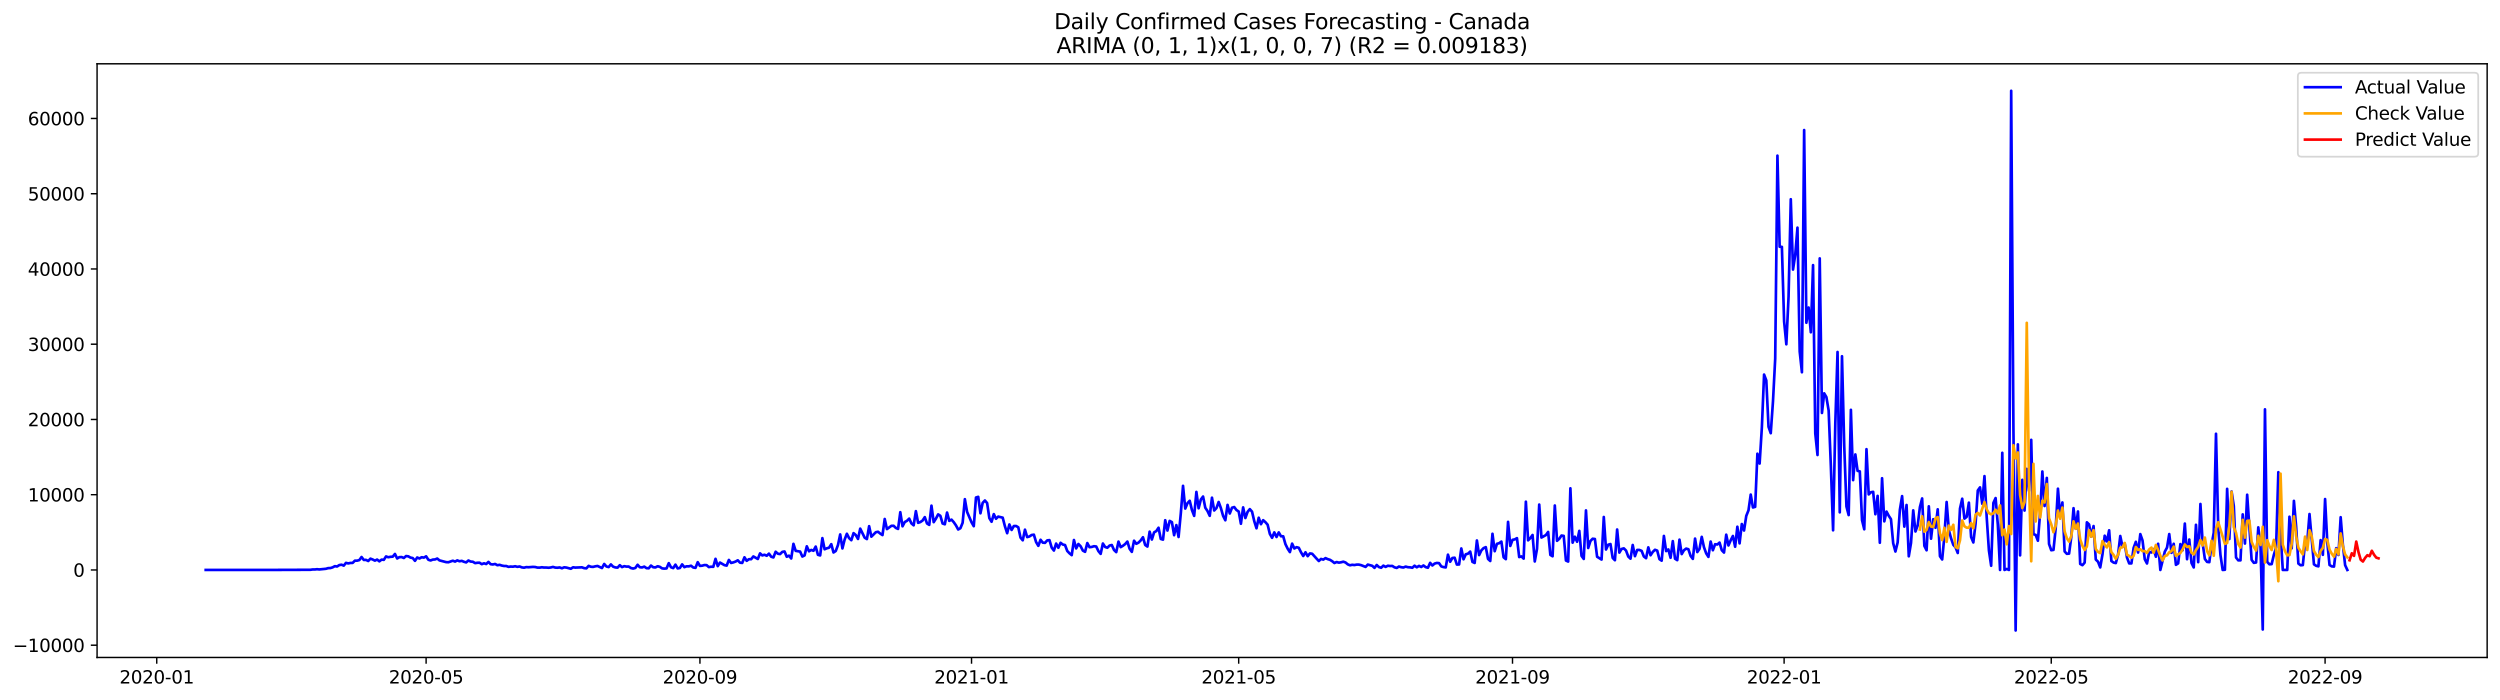 <?xml version="1.0" encoding="utf-8" standalone="no"?>
<!DOCTYPE svg PUBLIC "-//W3C//DTD SVG 1.1//EN"
  "http://www.w3.org/Graphics/SVG/1.1/DTD/svg11.dtd">
<svg xmlns:xlink="http://www.w3.org/1999/xlink" width="1400.792pt" height="392.274pt" viewBox="0 0 1400.792 392.274" xmlns="http://www.w3.org/2000/svg" version="1.1">
 <defs>
  <style type="text/css">*{stroke-linejoin: round; stroke-linecap: butt}</style>
 </defs>
 <g id="figure_1">
  <g id="patch_1">
   <path d="M 0 392.274 
L 1400.792 392.274 
L 1400.792 0 
L 0 0 
z
" style="fill: #ffffff"/>
  </g>
  <g id="axes_1">
   <g id="patch_2">
    <path d="M 54.392 368.396 
L 1393.592 368.396 
L 1393.592 35.755 
L 54.392 35.755 
z
" style="fill: #ffffff"/>
   </g>
   <g id="matplotlib.axis_1">
    <g id="xtick_1">
     <g id="line2d_1">
      <defs>
       <path id="md778109f7c" d="M 0 0 
L 0 3.5 
" style="stroke: #000000; stroke-width: 0.8"/>
      </defs>
      <g>
       <use xlink:href="#md778109f7c" x="87.822" y="368.396" style="stroke: #000000; stroke-width: 0.8"/>
      </g>
     </g>
     <g id="text_1">
      <!-- 2020-01 -->
      <g transform="translate(66.931 382.994)scale(0.1 -0.1)">
       <defs>
        <path id="DejaVuSans-32" d="M 1228 531 
L 3431 531 
L 3431 0 
L 469 0 
L 469 531 
Q 828 903 1448 1529 
Q 2069 2156 2228 2338 
Q 2531 2678 2651 2914 
Q 2772 3150 2772 3378 
Q 2772 3750 2511 3984 
Q 2250 4219 1831 4219 
Q 1534 4219 1204 4116 
Q 875 4013 500 3803 
L 500 4441 
Q 881 4594 1212 4672 
Q 1544 4750 1819 4750 
Q 2544 4750 2975 4387 
Q 3406 4025 3406 3419 
Q 3406 3131 3298 2873 
Q 3191 2616 2906 2266 
Q 2828 2175 2409 1742 
Q 1991 1309 1228 531 
z
" transform="scale(0.016)"/>
        <path id="DejaVuSans-30" d="M 2034 4250 
Q 1547 4250 1301 3770 
Q 1056 3291 1056 2328 
Q 1056 1369 1301 889 
Q 1547 409 2034 409 
Q 2525 409 2770 889 
Q 3016 1369 3016 2328 
Q 3016 3291 2770 3770 
Q 2525 4250 2034 4250 
z
M 2034 4750 
Q 2819 4750 3233 4129 
Q 3647 3509 3647 2328 
Q 3647 1150 3233 529 
Q 2819 -91 2034 -91 
Q 1250 -91 836 529 
Q 422 1150 422 2328 
Q 422 3509 836 4129 
Q 1250 4750 2034 4750 
z
" transform="scale(0.016)"/>
        <path id="DejaVuSans-2d" d="M 313 2009 
L 1997 2009 
L 1997 1497 
L 313 1497 
L 313 2009 
z
" transform="scale(0.016)"/>
        <path id="DejaVuSans-31" d="M 794 531 
L 1825 531 
L 1825 4091 
L 703 3866 
L 703 4441 
L 1819 4666 
L 2450 4666 
L 2450 531 
L 3481 531 
L 3481 0 
L 794 0 
L 794 531 
z
" transform="scale(0.016)"/>
       </defs>
       <use xlink:href="#DejaVuSans-32"/>
       <use xlink:href="#DejaVuSans-30" x="63.623"/>
       <use xlink:href="#DejaVuSans-32" x="127.246"/>
       <use xlink:href="#DejaVuSans-30" x="190.869"/>
       <use xlink:href="#DejaVuSans-2d" x="254.492"/>
       <use xlink:href="#DejaVuSans-30" x="290.576"/>
       <use xlink:href="#DejaVuSans-31" x="354.199"/>
      </g>
     </g>
    </g>
    <g id="xtick_2">
     <g id="line2d_2">
      <g>
       <use xlink:href="#md778109f7c" x="238.757" y="368.396" style="stroke: #000000; stroke-width: 0.8"/>
      </g>
     </g>
     <g id="text_2">
      <!-- 2020-05 -->
      <g transform="translate(217.865 382.994)scale(0.1 -0.1)">
       <defs>
        <path id="DejaVuSans-35" d="M 691 4666 
L 3169 4666 
L 3169 4134 
L 1269 4134 
L 1269 2991 
Q 1406 3038 1543 3061 
Q 1681 3084 1819 3084 
Q 2600 3084 3056 2656 
Q 3513 2228 3513 1497 
Q 3513 744 3044 326 
Q 2575 -91 1722 -91 
Q 1428 -91 1123 -41 
Q 819 9 494 109 
L 494 744 
Q 775 591 1075 516 
Q 1375 441 1709 441 
Q 2250 441 2565 725 
Q 2881 1009 2881 1497 
Q 2881 1984 2565 2268 
Q 2250 2553 1709 2553 
Q 1456 2553 1204 2497 
Q 953 2441 691 2322 
L 691 4666 
z
" transform="scale(0.016)"/>
       </defs>
       <use xlink:href="#DejaVuSans-32"/>
       <use xlink:href="#DejaVuSans-30" x="63.623"/>
       <use xlink:href="#DejaVuSans-32" x="127.246"/>
       <use xlink:href="#DejaVuSans-30" x="190.869"/>
       <use xlink:href="#DejaVuSans-2d" x="254.492"/>
       <use xlink:href="#DejaVuSans-30" x="290.576"/>
       <use xlink:href="#DejaVuSans-35" x="354.199"/>
      </g>
     </g>
    </g>
    <g id="xtick_3">
     <g id="line2d_3">
      <g>
       <use xlink:href="#md778109f7c" x="392.186" y="368.396" style="stroke: #000000; stroke-width: 0.8"/>
      </g>
     </g>
     <g id="text_3">
      <!-- 2020-09 -->
      <g transform="translate(371.295 382.994)scale(0.1 -0.1)">
       <defs>
        <path id="DejaVuSans-39" d="M 703 97 
L 703 672 
Q 941 559 1184 500 
Q 1428 441 1663 441 
Q 2288 441 2617 861 
Q 2947 1281 2994 2138 
Q 2813 1869 2534 1725 
Q 2256 1581 1919 1581 
Q 1219 1581 811 2004 
Q 403 2428 403 3163 
Q 403 3881 828 4315 
Q 1253 4750 1959 4750 
Q 2769 4750 3195 4129 
Q 3622 3509 3622 2328 
Q 3622 1225 3098 567 
Q 2575 -91 1691 -91 
Q 1453 -91 1209 -44 
Q 966 3 703 97 
z
M 1959 2075 
Q 2384 2075 2632 2365 
Q 2881 2656 2881 3163 
Q 2881 3666 2632 3958 
Q 2384 4250 1959 4250 
Q 1534 4250 1286 3958 
Q 1038 3666 1038 3163 
Q 1038 2656 1286 2365 
Q 1534 2075 1959 2075 
z
" transform="scale(0.016)"/>
       </defs>
       <use xlink:href="#DejaVuSans-32"/>
       <use xlink:href="#DejaVuSans-30" x="63.623"/>
       <use xlink:href="#DejaVuSans-32" x="127.246"/>
       <use xlink:href="#DejaVuSans-30" x="190.869"/>
       <use xlink:href="#DejaVuSans-2d" x="254.492"/>
       <use xlink:href="#DejaVuSans-30" x="290.576"/>
       <use xlink:href="#DejaVuSans-39" x="354.199"/>
      </g>
     </g>
    </g>
    <g id="xtick_4">
     <g id="line2d_4">
      <g>
       <use xlink:href="#md778109f7c" x="544.368" y="368.396" style="stroke: #000000; stroke-width: 0.8"/>
      </g>
     </g>
     <g id="text_4">
      <!-- 2021-01 -->
      <g transform="translate(523.476 382.994)scale(0.1 -0.1)">
       <use xlink:href="#DejaVuSans-32"/>
       <use xlink:href="#DejaVuSans-30" x="63.623"/>
       <use xlink:href="#DejaVuSans-32" x="127.246"/>
       <use xlink:href="#DejaVuSans-31" x="190.869"/>
       <use xlink:href="#DejaVuSans-2d" x="254.492"/>
       <use xlink:href="#DejaVuSans-30" x="290.576"/>
       <use xlink:href="#DejaVuSans-31" x="354.199"/>
      </g>
     </g>
    </g>
    <g id="xtick_5">
     <g id="line2d_5">
      <g>
       <use xlink:href="#md778109f7c" x="694.055" y="368.396" style="stroke: #000000; stroke-width: 0.8"/>
      </g>
     </g>
     <g id="text_5">
      <!-- 2021-05 -->
      <g transform="translate(673.163 382.994)scale(0.1 -0.1)">
       <use xlink:href="#DejaVuSans-32"/>
       <use xlink:href="#DejaVuSans-30" x="63.623"/>
       <use xlink:href="#DejaVuSans-32" x="127.246"/>
       <use xlink:href="#DejaVuSans-31" x="190.869"/>
       <use xlink:href="#DejaVuSans-2d" x="254.492"/>
       <use xlink:href="#DejaVuSans-30" x="290.576"/>
       <use xlink:href="#DejaVuSans-35" x="354.199"/>
      </g>
     </g>
    </g>
    <g id="xtick_6">
     <g id="line2d_6">
      <g>
       <use xlink:href="#md778109f7c" x="847.484" y="368.396" style="stroke: #000000; stroke-width: 0.8"/>
      </g>
     </g>
     <g id="text_6">
      <!-- 2021-09 -->
      <g transform="translate(826.593 382.994)scale(0.1 -0.1)">
       <use xlink:href="#DejaVuSans-32"/>
       <use xlink:href="#DejaVuSans-30" x="63.623"/>
       <use xlink:href="#DejaVuSans-32" x="127.246"/>
       <use xlink:href="#DejaVuSans-31" x="190.869"/>
       <use xlink:href="#DejaVuSans-2d" x="254.492"/>
       <use xlink:href="#DejaVuSans-30" x="290.576"/>
       <use xlink:href="#DejaVuSans-39" x="354.199"/>
      </g>
     </g>
    </g>
    <g id="xtick_7">
     <g id="line2d_7">
      <g>
       <use xlink:href="#md778109f7c" x="999.666" y="368.396" style="stroke: #000000; stroke-width: 0.8"/>
      </g>
     </g>
     <g id="text_7">
      <!-- 2022-01 -->
      <g transform="translate(978.774 382.994)scale(0.1 -0.1)">
       <use xlink:href="#DejaVuSans-32"/>
       <use xlink:href="#DejaVuSans-30" x="63.623"/>
       <use xlink:href="#DejaVuSans-32" x="127.246"/>
       <use xlink:href="#DejaVuSans-32" x="190.869"/>
       <use xlink:href="#DejaVuSans-2d" x="254.492"/>
       <use xlink:href="#DejaVuSans-30" x="290.576"/>
       <use xlink:href="#DejaVuSans-31" x="354.199"/>
      </g>
     </g>
    </g>
    <g id="xtick_8">
     <g id="line2d_8">
      <g>
       <use xlink:href="#md778109f7c" x="1149.353" y="368.396" style="stroke: #000000; stroke-width: 0.8"/>
      </g>
     </g>
     <g id="text_8">
      <!-- 2022-05 -->
      <g transform="translate(1128.461 382.994)scale(0.1 -0.1)">
       <use xlink:href="#DejaVuSans-32"/>
       <use xlink:href="#DejaVuSans-30" x="63.623"/>
       <use xlink:href="#DejaVuSans-32" x="127.246"/>
       <use xlink:href="#DejaVuSans-32" x="190.869"/>
       <use xlink:href="#DejaVuSans-2d" x="254.492"/>
       <use xlink:href="#DejaVuSans-30" x="290.576"/>
       <use xlink:href="#DejaVuSans-35" x="354.199"/>
      </g>
     </g>
    </g>
    <g id="xtick_9">
     <g id="line2d_9">
      <g>
       <use xlink:href="#md778109f7c" x="1302.782" y="368.396" style="stroke: #000000; stroke-width: 0.8"/>
      </g>
     </g>
     <g id="text_9">
      <!-- 2022-09 -->
      <g transform="translate(1281.891 382.994)scale(0.1 -0.1)">
       <use xlink:href="#DejaVuSans-32"/>
       <use xlink:href="#DejaVuSans-30" x="63.623"/>
       <use xlink:href="#DejaVuSans-32" x="127.246"/>
       <use xlink:href="#DejaVuSans-32" x="190.869"/>
       <use xlink:href="#DejaVuSans-2d" x="254.492"/>
       <use xlink:href="#DejaVuSans-30" x="290.576"/>
       <use xlink:href="#DejaVuSans-39" x="354.199"/>
      </g>
     </g>
    </g>
   </g>
   <g id="matplotlib.axis_2">
    <g id="ytick_1">
     <g id="line2d_10">
      <defs>
       <path id="m0fa1e99678" d="M 0 0 
L -3.5 0 
" style="stroke: #000000; stroke-width: 0.8"/>
      </defs>
      <g>
       <use xlink:href="#m0fa1e99678" x="54.392" y="361.514" style="stroke: #000000; stroke-width: 0.8"/>
      </g>
     </g>
     <g id="text_10">
      <!-- −10000 -->
      <g transform="translate(7.2 365.313)scale(0.1 -0.1)">
       <defs>
        <path id="DejaVuSans-2212" d="M 678 2272 
L 4684 2272 
L 4684 1741 
L 678 1741 
L 678 2272 
z
" transform="scale(0.016)"/>
       </defs>
       <use xlink:href="#DejaVuSans-2212"/>
       <use xlink:href="#DejaVuSans-31" x="83.789"/>
       <use xlink:href="#DejaVuSans-30" x="147.412"/>
       <use xlink:href="#DejaVuSans-30" x="211.035"/>
       <use xlink:href="#DejaVuSans-30" x="274.658"/>
       <use xlink:href="#DejaVuSans-30" x="338.281"/>
      </g>
     </g>
    </g>
    <g id="ytick_2">
     <g id="line2d_11">
      <g>
       <use xlink:href="#m0fa1e99678" x="54.392" y="319.352" style="stroke: #000000; stroke-width: 0.8"/>
      </g>
     </g>
     <g id="text_11">
      <!-- 0 -->
      <g transform="translate(41.03 323.151)scale(0.1 -0.1)">
       <use xlink:href="#DejaVuSans-30"/>
      </g>
     </g>
    </g>
    <g id="ytick_3">
     <g id="line2d_12">
      <g>
       <use xlink:href="#m0fa1e99678" x="54.392" y="277.191" style="stroke: #000000; stroke-width: 0.8"/>
      </g>
     </g>
     <g id="text_12">
      <!-- 10000 -->
      <g transform="translate(15.58 280.99)scale(0.1 -0.1)">
       <use xlink:href="#DejaVuSans-31"/>
       <use xlink:href="#DejaVuSans-30" x="63.623"/>
       <use xlink:href="#DejaVuSans-30" x="127.246"/>
       <use xlink:href="#DejaVuSans-30" x="190.869"/>
       <use xlink:href="#DejaVuSans-30" x="254.492"/>
      </g>
     </g>
    </g>
    <g id="ytick_4">
     <g id="line2d_13">
      <g>
       <use xlink:href="#m0fa1e99678" x="54.392" y="235.029" style="stroke: #000000; stroke-width: 0.8"/>
      </g>
     </g>
     <g id="text_13">
      <!-- 20000 -->
      <g transform="translate(15.58 238.828)scale(0.1 -0.1)">
       <use xlink:href="#DejaVuSans-32"/>
       <use xlink:href="#DejaVuSans-30" x="63.623"/>
       <use xlink:href="#DejaVuSans-30" x="127.246"/>
       <use xlink:href="#DejaVuSans-30" x="190.869"/>
       <use xlink:href="#DejaVuSans-30" x="254.492"/>
      </g>
     </g>
    </g>
    <g id="ytick_5">
     <g id="line2d_14">
      <g>
       <use xlink:href="#m0fa1e99678" x="54.392" y="192.867" style="stroke: #000000; stroke-width: 0.8"/>
      </g>
     </g>
     <g id="text_14">
      <!-- 30000 -->
      <g transform="translate(15.58 196.667)scale(0.1 -0.1)">
       <defs>
        <path id="DejaVuSans-33" d="M 2597 2516 
Q 3050 2419 3304 2112 
Q 3559 1806 3559 1356 
Q 3559 666 3084 287 
Q 2609 -91 1734 -91 
Q 1441 -91 1130 -33 
Q 819 25 488 141 
L 488 750 
Q 750 597 1062 519 
Q 1375 441 1716 441 
Q 2309 441 2620 675 
Q 2931 909 2931 1356 
Q 2931 1769 2642 2001 
Q 2353 2234 1838 2234 
L 1294 2234 
L 1294 2753 
L 1863 2753 
Q 2328 2753 2575 2939 
Q 2822 3125 2822 3475 
Q 2822 3834 2567 4026 
Q 2313 4219 1838 4219 
Q 1578 4219 1281 4162 
Q 984 4106 628 3988 
L 628 4550 
Q 988 4650 1302 4700 
Q 1616 4750 1894 4750 
Q 2613 4750 3031 4423 
Q 3450 4097 3450 3541 
Q 3450 3153 3228 2886 
Q 3006 2619 2597 2516 
z
" transform="scale(0.016)"/>
       </defs>
       <use xlink:href="#DejaVuSans-33"/>
       <use xlink:href="#DejaVuSans-30" x="63.623"/>
       <use xlink:href="#DejaVuSans-30" x="127.246"/>
       <use xlink:href="#DejaVuSans-30" x="190.869"/>
       <use xlink:href="#DejaVuSans-30" x="254.492"/>
      </g>
     </g>
    </g>
    <g id="ytick_6">
     <g id="line2d_15">
      <g>
       <use xlink:href="#m0fa1e99678" x="54.392" y="150.706" style="stroke: #000000; stroke-width: 0.8"/>
      </g>
     </g>
     <g id="text_15">
      <!-- 40000 -->
      <g transform="translate(15.58 154.505)scale(0.1 -0.1)">
       <defs>
        <path id="DejaVuSans-34" d="M 2419 4116 
L 825 1625 
L 2419 1625 
L 2419 4116 
z
M 2253 4666 
L 3047 4666 
L 3047 1625 
L 3713 1625 
L 3713 1100 
L 3047 1100 
L 3047 0 
L 2419 0 
L 2419 1100 
L 313 1100 
L 313 1709 
L 2253 4666 
z
" transform="scale(0.016)"/>
       </defs>
       <use xlink:href="#DejaVuSans-34"/>
       <use xlink:href="#DejaVuSans-30" x="63.623"/>
       <use xlink:href="#DejaVuSans-30" x="127.246"/>
       <use xlink:href="#DejaVuSans-30" x="190.869"/>
       <use xlink:href="#DejaVuSans-30" x="254.492"/>
      </g>
     </g>
    </g>
    <g id="ytick_7">
     <g id="line2d_16">
      <g>
       <use xlink:href="#m0fa1e99678" x="54.392" y="108.544" style="stroke: #000000; stroke-width: 0.8"/>
      </g>
     </g>
     <g id="text_16">
      <!-- 50000 -->
      <g transform="translate(15.58 112.343)scale(0.1 -0.1)">
       <use xlink:href="#DejaVuSans-35"/>
       <use xlink:href="#DejaVuSans-30" x="63.623"/>
       <use xlink:href="#DejaVuSans-30" x="127.246"/>
       <use xlink:href="#DejaVuSans-30" x="190.869"/>
       <use xlink:href="#DejaVuSans-30" x="254.492"/>
      </g>
     </g>
    </g>
    <g id="ytick_8">
     <g id="line2d_17">
      <g>
       <use xlink:href="#m0fa1e99678" x="54.392" y="66.383" style="stroke: #000000; stroke-width: 0.8"/>
      </g>
     </g>
     <g id="text_17">
      <!-- 60000 -->
      <g transform="translate(15.58 70.182)scale(0.1 -0.1)">
       <defs>
        <path id="DejaVuSans-36" d="M 2113 2584 
Q 1688 2584 1439 2293 
Q 1191 2003 1191 1497 
Q 1191 994 1439 701 
Q 1688 409 2113 409 
Q 2538 409 2786 701 
Q 3034 994 3034 1497 
Q 3034 2003 2786 2293 
Q 2538 2584 2113 2584 
z
M 3366 4563 
L 3366 3988 
Q 3128 4100 2886 4159 
Q 2644 4219 2406 4219 
Q 1781 4219 1451 3797 
Q 1122 3375 1075 2522 
Q 1259 2794 1537 2939 
Q 1816 3084 2150 3084 
Q 2853 3084 3261 2657 
Q 3669 2231 3669 1497 
Q 3669 778 3244 343 
Q 2819 -91 2113 -91 
Q 1303 -91 875 529 
Q 447 1150 447 2328 
Q 447 3434 972 4092 
Q 1497 4750 2381 4750 
Q 2619 4750 2861 4703 
Q 3103 4656 3366 4563 
z
" transform="scale(0.016)"/>
       </defs>
       <use xlink:href="#DejaVuSans-36"/>
       <use xlink:href="#DejaVuSans-30" x="63.623"/>
       <use xlink:href="#DejaVuSans-30" x="127.246"/>
       <use xlink:href="#DejaVuSans-30" x="190.869"/>
       <use xlink:href="#DejaVuSans-30" x="254.492"/>
      </g>
     </g>
    </g>
   </g>
   <g id="line2d_18">
    <path d="M 115.265 319.344 
L 148.944 319.352 
L 173.892 319.264 
L 175.14 319.087 
L 176.387 319.095 
L 177.635 318.943 
L 178.882 319.07 
L 182.624 318.703 
L 183.871 318.328 
L 185.119 318.29 
L 186.366 317.906 
L 187.614 317.232 
L 188.861 317.425 
L 190.108 316.629 
L 191.356 316.405 
L 192.603 316.936 
L 193.851 315.385 
L 195.098 315.688 
L 196.345 315.431 
L 197.593 315.406 
L 198.84 314.158 
L 200.088 314.154 
L 201.335 313.821 
L 202.582 312.105 
L 203.83 313.736 
L 205.077 313.719 
L 206.325 314.339 
L 207.572 313.024 
L 208.819 313.5 
L 210.067 314.141 
L 211.314 313.534 
L 212.561 314.529 
L 213.809 313.551 
L 215.056 313.694 
L 216.304 311.776 
L 217.551 312.231 
L 218.798 311.987 
L 220.046 311.907 
L 221.293 310.389 
L 222.541 312.918 
L 223.788 312.185 
L 225.035 312.134 
L 226.283 312.649 
L 227.53 311.569 
L 228.778 311.725 
L 230.025 312.438 
L 231.272 312.682 
L 232.52 314.246 
L 233.767 312.37 
L 235.015 312.931 
L 236.262 312.231 
L 237.509 312.442 
L 238.757 311.717 
L 240.004 313.635 
L 241.252 314.044 
L 242.499 313.551 
L 243.746 313.471 
L 244.994 312.961 
L 246.241 313.994 
L 249.983 314.976 
L 251.231 315.035 
L 253.725 314.179 
L 254.973 314.672 
L 256.22 313.994 
L 257.468 314.483 
L 258.715 314.259 
L 259.962 314.774 
L 261.21 315.128 
L 262.457 314.057 
L 263.705 314.651 
L 264.952 314.757 
L 266.199 315.528 
L 267.447 315.334 
L 268.694 315.288 
L 269.942 316.118 
L 271.189 315.621 
L 272.436 316.034 
L 273.684 314.845 
L 274.931 316.14 
L 276.178 316.274 
L 277.426 315.996 
L 278.673 316.709 
L 279.921 316.477 
L 281.168 316.898 
L 282.415 317.13 
L 283.663 317.143 
L 284.91 317.615 
L 286.158 317.451 
L 287.405 317.522 
L 288.652 317.286 
L 289.9 317.615 
L 291.147 317.409 
L 292.395 317.915 
L 293.642 318.079 
L 294.889 317.763 
L 296.137 317.839 
L 298.632 317.64 
L 299.879 317.716 
L 301.126 318.024 
L 302.374 318.054 
L 303.621 317.856 
L 304.868 318.012 
L 306.116 318.003 
L 307.363 318.113 
L 308.611 317.974 
L 309.858 317.657 
L 311.105 318.033 
L 312.353 318.104 
L 313.6 317.944 
L 314.848 318.416 
L 316.095 317.881 
L 317.342 318.012 
L 319.837 318.69 
L 321.085 317.868 
L 322.332 318.033 
L 326.074 317.885 
L 327.322 318.34 
L 328.569 318.45 
L 329.816 317.067 
L 331.064 317.556 
L 332.311 317.64 
L 333.559 317.32 
L 334.806 317.122 
L 337.301 318.286 
L 338.548 316 
L 339.795 317.413 
L 341.043 317.742 
L 342.29 316.249 
L 343.538 317.51 
L 344.785 317.936 
L 346.032 318.058 
L 347.28 316.692 
L 348.527 317.763 
L 349.775 317.24 
L 351.022 317.472 
L 352.269 317.447 
L 353.517 318.281 
L 354.764 318.576 
L 356.012 318.227 
L 357.259 316.447 
L 358.506 317.843 
L 359.754 317.948 
L 361.001 317.489 
L 362.249 318.345 
L 363.496 318.412 
L 364.743 316.894 
L 365.991 317.826 
L 367.238 317.948 
L 368.485 317.269 
L 369.733 317.615 
L 370.98 318.467 
L 372.228 318.614 
L 373.475 318.492 
L 374.722 315.545 
L 375.97 317.856 
L 377.217 318.315 
L 378.465 316.38 
L 379.712 318.496 
L 380.959 318.243 
L 382.207 316.228 
L 383.454 317.788 
L 384.702 317.312 
L 385.949 317.35 
L 387.196 316.983 
L 388.444 317.974 
L 389.691 318.18 
L 390.939 314.997 
L 392.186 317.088 
L 393.433 316.962 
L 394.681 316.603 
L 395.928 316.662 
L 397.175 317.75 
L 398.423 317.535 
L 399.67 317.594 
L 400.918 313.121 
L 402.165 317.219 
L 403.412 315.212 
L 405.907 316.658 
L 407.155 316.924 
L 408.402 313.749 
L 409.649 315.431 
L 410.897 315.119 
L 412.144 314.651 
L 413.392 313.951 
L 414.639 315.279 
L 415.886 315.414 
L 417.134 312.269 
L 418.381 314.238 
L 419.629 313.344 
L 420.876 313.323 
L 422.123 311.788 
L 424.618 313.205 
L 425.866 310.064 
L 427.113 311.207 
L 428.36 310.831 
L 429.608 311.409 
L 430.855 310.216 
L 432.102 311.928 
L 433.35 312.349 
L 434.597 309.153 
L 435.845 310.25 
L 437.092 310.465 
L 438.339 309.225 
L 439.587 309.002 
L 440.834 311.957 
L 442.082 311.354 
L 443.329 312.923 
L 444.576 304.722 
L 445.824 308.647 
L 448.319 309.065 
L 449.566 311.835 
L 450.813 311.202 
L 452.061 306.109 
L 453.308 308.909 
L 454.556 308.141 
L 455.803 308.609 
L 457.05 306.261 
L 458.298 310.861 
L 459.545 311.215 
L 460.792 301.518 
L 462.04 307.762 
L 463.287 307.227 
L 464.535 306.889 
L 465.782 304.903 
L 467.029 309.562 
L 468.277 308.74 
L 469.524 305.422 
L 470.772 299.448 
L 472.019 307.298 
L 473.266 302.319 
L 474.514 299.077 
L 475.761 301.518 
L 477.009 302.69 
L 478.256 298.731 
L 479.503 299.785 
L 480.751 301.982 
L 481.998 296.201 
L 484.493 301.286 
L 485.74 302.045 
L 486.988 294.823 
L 488.235 300.704 
L 490.73 298.208 
L 491.977 297.964 
L 493.225 298.992 
L 494.472 299.815 
L 495.719 290.8 
L 496.967 296.459 
L 499.462 294.637 
L 500.709 294.608 
L 501.956 295.809 
L 503.204 296.362 
L 504.451 286.997 
L 505.699 294.899 
L 506.946 292.504 
L 508.193 291.825 
L 509.441 290.585 
L 510.688 293.284 
L 511.936 294.346 
L 513.183 286.403 
L 514.43 292.955 
L 515.678 292.521 
L 516.925 291.677 
L 518.173 289.763 
L 519.42 293.317 
L 520.667 294.089 
L 521.915 283.325 
L 523.162 292.575 
L 524.409 290.606 
L 525.657 288.216 
L 526.904 289.021 
L 528.152 293.326 
L 529.399 293.764 
L 530.646 287.191 
L 531.894 291.846 
L 533.141 291.15 
L 534.389 292.567 
L 535.636 294.376 
L 536.883 296.682 
L 538.131 295.978 
L 539.378 292.917 
L 540.626 279.699 
L 541.873 286.829 
L 544.368 292.651 
L 545.615 294.839 
L 546.863 278.772 
L 548.11 278.384 
L 549.357 287.613 
L 550.605 281.782 
L 551.852 280.433 
L 553.099 281.871 
L 554.347 290.303 
L 555.594 292.352 
L 556.842 288.068 
L 558.089 290.67 
L 559.336 289.455 
L 561.831 290.054 
L 563.079 294.894 
L 564.326 298.761 
L 565.573 293.866 
L 566.821 296.939 
L 568.068 294.755 
L 569.316 294.717 
L 570.563 295.455 
L 571.81 301.214 
L 573.058 302.741 
L 574.305 296.787 
L 575.553 300.953 
L 576.8 300.586 
L 578.047 299.772 
L 579.295 299.587 
L 580.542 303.74 
L 581.79 305.848 
L 583.037 302.441 
L 584.284 304.048 
L 585.532 304.17 
L 586.779 302.787 
L 588.026 302.639 
L 589.274 306.826 
L 590.521 308.483 
L 591.769 304.57 
L 593.016 306.923 
L 594.263 304.136 
L 595.511 305.118 
L 596.758 305.397 
L 598.006 308.723 
L 599.253 310.035 
L 600.5 311.055 
L 601.748 302.58 
L 602.995 307.29 
L 604.243 304.807 
L 605.49 306.092 
L 606.737 308.504 
L 607.985 309.2 
L 609.232 304.284 
L 610.48 306.607 
L 611.727 306.455 
L 612.974 306.059 
L 614.222 306.219 
L 615.469 308.803 
L 616.716 310.342 
L 617.964 304.545 
L 619.211 306.476 
L 620.459 306.906 
L 621.706 305.696 
L 622.953 305.376 
L 624.201 308.163 
L 625.448 309.364 
L 626.696 303.474 
L 627.943 306.573 
L 629.19 305.818 
L 630.438 304.857 
L 631.685 303.453 
L 632.933 307.48 
L 634.18 309.221 
L 635.427 302.972 
L 636.675 304.688 
L 637.922 304.048 
L 639.17 302.795 
L 640.417 301.025 
L 641.664 305.359 
L 642.912 306.253 
L 644.159 297.905 
L 645.406 302.302 
L 646.654 298.284 
L 647.901 297.567 
L 649.149 295.695 
L 650.396 301.973 
L 651.643 302.37 
L 652.891 291.488 
L 654.138 297.285 
L 655.386 291.871 
L 656.633 292.563 
L 657.88 299.878 
L 659.128 294.216 
L 660.375 300.881 
L 661.623 287.664 
L 662.87 272.22 
L 664.117 284.965 
L 665.365 281.934 
L 666.612 280.593 
L 667.86 285.771 
L 669.107 289.059 
L 670.354 275.626 
L 671.602 284.797 
L 672.849 279.872 
L 674.097 278.219 
L 675.344 284.493 
L 676.591 286.348 
L 677.839 289.034 
L 679.086 278.86 
L 680.333 286.032 
L 681.581 284.712 
L 682.828 281.268 
L 684.076 284.67 
L 685.323 289.063 
L 686.57 291.521 
L 687.818 282.899 
L 689.065 287.718 
L 690.313 284.489 
L 691.56 284.114 
L 692.807 285.766 
L 694.055 286.61 
L 695.302 293.469 
L 696.55 284.295 
L 697.797 290.257 
L 699.044 286.808 
L 700.292 285.273 
L 701.539 286.694 
L 702.787 292.036 
L 704.034 296.016 
L 705.281 290.088 
L 706.529 293.71 
L 707.776 291.467 
L 709.023 292.571 
L 710.271 294.005 
L 711.518 299.144 
L 712.766 301.353 
L 714.013 298.305 
L 715.26 300.881 
L 716.508 298.314 
L 717.755 300.472 
L 719.003 300.502 
L 720.25 304.882 
L 721.497 307.416 
L 722.745 309.347 
L 723.992 304.608 
L 725.24 307.332 
L 726.487 306.594 
L 727.734 306.94 
L 728.982 309.453 
L 730.229 311.544 
L 731.477 309.448 
L 732.724 311.637 
L 733.971 310.094 
L 735.219 310.266 
L 737.713 313.024 
L 738.961 314.343 
L 740.208 313.184 
L 741.456 313.559 
L 742.703 312.72 
L 743.95 313.289 
L 745.198 313.665 
L 746.445 314.453 
L 747.693 315.465 
L 748.94 314.917 
L 750.187 315.263 
L 751.435 315.06 
L 752.682 314.723 
L 753.93 315.182 
L 755.177 316.22 
L 756.424 316.742 
L 757.672 316.468 
L 758.919 316.603 
L 760.167 316.363 
L 761.414 316.367 
L 762.661 316.662 
L 765.156 317.653 
L 766.404 316.35 
L 768.898 317.033 
L 770.146 318.189 
L 771.393 316.586 
L 772.64 317.729 
L 773.888 318.117 
L 775.135 316.936 
L 776.383 317.645 
L 777.63 316.991 
L 778.877 317.147 
L 780.125 317.101 
L 781.372 317.889 
L 782.62 318.218 
L 783.867 317.438 
L 785.114 317.813 
L 786.362 317.986 
L 787.609 317.468 
L 788.857 317.809 
L 790.104 317.889 
L 791.351 318.125 
L 792.599 316.97 
L 793.846 317.856 
L 795.094 317.084 
L 796.341 317.691 
L 797.588 316.844 
L 798.836 317.775 
L 800.083 318.113 
L 801.33 315.372 
L 802.578 316.848 
L 803.825 315.798 
L 805.073 315.427 
L 806.32 315.537 
L 807.567 317.362 
L 808.815 317.75 
L 810.062 317.936 
L 811.31 310.793 
L 812.557 314.744 
L 813.804 312.649 
L 815.052 312.501 
L 816.299 316.321 
L 817.547 316.279 
L 818.794 307.307 
L 820.041 313.378 
L 821.289 310.587 
L 822.536 310.237 
L 823.784 309.073 
L 825.031 314.833 
L 826.278 315.435 
L 827.526 302.838 
L 828.773 311.03 
L 830.021 308.407 
L 831.268 307.117 
L 832.515 306.577 
L 833.763 313.18 
L 835.01 314.331 
L 836.257 299.081 
L 837.505 308.85 
L 838.752 304.718 
L 840 304.368 
L 841.247 303.466 
L 842.494 312.286 
L 843.742 313.306 
L 844.989 292.411 
L 846.237 305.894 
L 847.484 302.488 
L 848.731 302.235 
L 849.979 301.535 
L 851.226 312.13 
L 852.474 311.759 
L 853.721 313.011 
L 854.968 281.103 
L 856.216 302.753 
L 857.463 301.518 
L 858.711 299.764 
L 859.958 314.596 
L 861.205 307.577 
L 862.453 282.714 
L 863.7 301.206 
L 866.195 299.802 
L 867.442 298.061 
L 868.69 310.928 
L 869.937 311.691 
L 871.184 283.237 
L 872.432 303.031 
L 873.679 301.91 
L 874.927 300.076 
L 876.174 300.266 
L 877.421 314.069 
L 878.669 314.664 
L 879.916 273.603 
L 881.164 304.06 
L 882.411 300.725 
L 883.658 303.55 
L 884.906 297.462 
L 886.153 311.46 
L 887.401 313.18 
L 888.648 285.99 
L 889.895 307.05 
L 891.143 303.141 
L 892.39 301.864 
L 893.637 302.007 
L 894.885 311.953 
L 897.38 313.542 
L 898.627 289.679 
L 899.874 307.905 
L 901.122 305.207 
L 902.369 304.84 
L 903.617 312.615 
L 904.864 313.905 
L 906.111 296.69 
L 907.359 309.642 
L 908.606 307.598 
L 909.854 307.252 
L 911.101 308.496 
L 912.348 311.856 
L 913.596 313.045 
L 914.843 305.367 
L 916.091 311.637 
L 917.338 308.15 
L 918.585 308.146 
L 919.833 308.669 
L 921.08 311.814 
L 922.328 312.762 
L 923.575 306.691 
L 924.822 311.118 
L 926.07 309.246 
L 927.317 308.053 
L 928.564 308.513 
L 929.812 313.315 
L 931.059 314.154 
L 932.307 300.295 
L 933.554 308.791 
L 934.801 307.851 
L 936.049 312.531 
L 937.296 303.213 
L 938.544 313.049 
L 939.791 313.867 
L 941.038 302.378 
L 942.286 310.469 
L 943.533 308.335 
L 944.781 307.387 
L 946.028 307.737 
L 947.275 311.485 
L 948.523 313.155 
L 949.77 301.792 
L 951.018 309.326 
L 952.265 307.56 
L 953.512 300.814 
L 954.76 306.598 
L 956.007 310.068 
L 957.254 312.041 
L 958.502 303.44 
L 959.749 308.314 
L 960.997 304.946 
L 962.244 305.093 
L 963.491 304.022 
L 964.739 308.293 
L 965.986 309.613 
L 967.234 299.591 
L 968.481 305.629 
L 969.728 302.753 
L 970.976 300.312 
L 972.223 306.345 
L 973.471 295.139 
L 974.718 304.465 
L 975.965 293.621 
L 977.213 297.26 
L 978.46 289.076 
L 979.708 285.948 
L 980.955 277.115 
L 982.202 284.341 
L 983.45 283.996 
L 984.697 254.213 
L 985.944 259.732 
L 987.192 239.667 
L 988.439 209.88 
L 989.687 213.172 
L 990.934 239.136 
L 992.181 242.728 
L 993.429 224.961 
L 994.676 200.941 
L 995.924 87.21 
L 997.171 138.251 
L 998.418 138.327 
L 999.666 180.168 
L 1000.913 192.918 
L 1002.161 166.217 
L 1003.408 111.635 
L 1004.655 151.047 
L 1005.903 142.784 
L 1007.15 127.555 
L 1008.398 196.949 
L 1009.645 208.585 
L 1010.892 72.871 
L 1012.14 180.847 
L 1013.387 172.322 
L 1014.635 186.176 
L 1015.882 148.556 
L 1017.129 242.842 
L 1018.377 254.942 
L 1019.624 144.774 
L 1020.871 231.386 
L 1022.119 220.391 
L 1023.366 222.524 
L 1024.614 229.999 
L 1025.861 261.241 
L 1027.108 297.142 
L 1028.356 237.087 
L 1029.603 197.223 
L 1030.851 287.082 
L 1032.098 199.613 
L 1033.345 249.621 
L 1034.593 283.785 
L 1035.84 288.616 
L 1037.088 229.628 
L 1038.335 269.024 
L 1039.582 254.626 
L 1040.83 263.817 
L 1042.077 264.129 
L 1043.325 291.429 
L 1044.572 296.572 
L 1045.819 251.683 
L 1047.067 277.022 
L 1048.314 275.82 
L 1049.561 275.584 
L 1050.809 288.14 
L 1052.056 277.848 
L 1053.304 304.111 
L 1054.551 267.961 
L 1055.798 292.133 
L 1057.046 286.652 
L 1058.293 289.017 
L 1059.541 290.906 
L 1060.788 304.41 
L 1062.035 309.031 
L 1063.283 303.934 
L 1064.53 285.661 
L 1065.778 277.983 
L 1067.025 295.063 
L 1068.272 282.958 
L 1069.52 311.713 
L 1070.767 304.242 
L 1072.015 285.964 
L 1073.262 297.808 
L 1074.509 294.422 
L 1075.757 284.126 
L 1077.004 279.286 
L 1078.252 305.873 
L 1079.499 308.335 
L 1080.746 283.705 
L 1081.994 301.843 
L 1083.241 290.931 
L 1084.488 295.712 
L 1085.736 285.378 
L 1086.983 311.662 
L 1088.231 313.479 
L 1089.478 300.287 
L 1090.725 281.276 
L 1091.973 297.049 
L 1093.22 301.649 
L 1094.468 305.27 
L 1095.715 306.674 
L 1096.962 309.853 
L 1098.21 284.978 
L 1099.457 279.442 
L 1100.705 290.581 
L 1101.952 289.616 
L 1103.199 281.643 
L 1104.447 300.911 
L 1105.694 303.946 
L 1106.942 293.423 
L 1108.189 274.825 
L 1109.436 273.076 
L 1110.684 282.288 
L 1111.931 266.777 
L 1113.178 289.78 
L 1114.426 308.47 
L 1115.673 316.991 
L 1116.921 281.812 
L 1118.168 279.079 
L 1119.415 293.975 
L 1120.663 319.352 
L 1121.91 253.719 
L 1123.158 319.352 
L 1124.405 318.796 
L 1125.652 319.352 
L 1126.9 50.876 
L 1128.147 239.477 
L 1129.395 353.276 
L 1130.642 248.997 
L 1131.889 311.181 
L 1133.137 268.868 
L 1134.384 286.074 
L 1135.632 262.717 
L 1136.879 275.019 
L 1138.126 246.455 
L 1139.374 299.321 
L 1140.621 299.718 
L 1141.868 302.981 
L 1143.116 287.352 
L 1144.363 264.184 
L 1145.611 283.528 
L 1146.858 267.793 
L 1148.105 304.781 
L 1149.353 308.31 
L 1150.6 308.112 
L 1151.848 295.927 
L 1153.095 273.826 
L 1154.342 289.253 
L 1155.59 281.533 
L 1156.837 308.989 
L 1158.085 310.313 
L 1159.332 310.199 
L 1160.579 300.852 
L 1161.827 284.746 
L 1163.074 296.227 
L 1164.322 286.588 
L 1165.569 315.988 
L 1166.816 316.679 
L 1168.064 315.246 
L 1169.311 292.672 
L 1170.559 293.882 
L 1171.806 300.675 
L 1173.053 294.759 
L 1174.301 313.521 
L 1175.548 314.736 
L 1176.795 317.936 
L 1178.043 310.688 
L 1179.29 300.173 
L 1180.538 303.386 
L 1181.785 297.133 
L 1183.032 314.335 
L 1184.28 315.22 
L 1185.527 315.499 
L 1186.775 310.81 
L 1188.022 300.329 
L 1189.269 306.337 
L 1190.517 304.596 
L 1191.764 312.353 
L 1193.012 315.676 
L 1194.259 315.684 
L 1195.506 306.974 
L 1196.754 303.575 
L 1198.001 309.596 
L 1199.249 299.266 
L 1200.496 302.833 
L 1201.743 313.361 
L 1202.991 315.726 
L 1204.238 309.162 
L 1205.485 309.571 
L 1206.733 307.657 
L 1207.98 311.944 
L 1209.228 304.68 
L 1210.475 319.352 
L 1212.97 309.107 
L 1214.217 306.818 
L 1215.465 299.25 
L 1216.712 309.76 
L 1217.959 304.684 
L 1219.207 316.477 
L 1220.454 315.672 
L 1221.702 304.87 
L 1222.949 308.31 
L 1224.196 293.368 
L 1225.444 313.327 
L 1226.691 302.311 
L 1227.939 315.448 
L 1229.186 317.952 
L 1230.433 294.06 
L 1231.681 314.989 
L 1232.928 282.389 
L 1234.175 304.317 
L 1235.423 313.197 
L 1236.67 314.837 
L 1237.918 314.997 
L 1239.165 305.283 
L 1240.412 298.385 
L 1241.66 243.044 
L 1242.907 295.501 
L 1244.155 310.987 
L 1245.402 319.352 
L 1246.649 319.247 
L 1247.897 273.906 
L 1249.144 302.024 
L 1250.392 275.403 
L 1251.639 283.54 
L 1252.886 312.379 
L 1254.134 313.964 
L 1255.381 313.972 
L 1256.629 288.216 
L 1257.876 304.562 
L 1259.123 277.208 
L 1261.618 313.719 
L 1262.866 315.372 
L 1264.113 315.174 
L 1265.36 295.485 
L 1266.608 306.021 
L 1267.855 352.723 
L 1269.102 229.363 
L 1270.35 314.841 
L 1271.597 316.177 
L 1272.845 316.081 
L 1274.092 310.831 
L 1275.339 306.801 
L 1276.587 264.584 
L 1277.834 299.047 
L 1279.082 319.352 
L 1281.576 319.352 
L 1282.824 289.527 
L 1284.071 307.231 
L 1285.319 280.648 
L 1286.566 295.067 
L 1287.813 315.752 
L 1289.061 316.734 
L 1290.308 316.62 
L 1291.556 304.292 
L 1292.803 303.428 
L 1294.05 288.014 
L 1296.545 316.199 
L 1297.792 317.033 
L 1299.04 317.329 
L 1300.287 302.644 
L 1301.535 310.869 
L 1302.782 279.636 
L 1304.029 303.967 
L 1305.277 316.565 
L 1306.524 317.354 
L 1307.772 317.472 
L 1309.019 307.138 
L 1310.266 310.954 
L 1311.514 289.805 
L 1312.761 305.355 
L 1314.009 316.667 
L 1315.256 319.352 
L 1315.256 319.352 
" clip-path="url(#pfe6475e479)" style="fill: none; stroke: #0000ff; stroke-width: 1.5; stroke-linecap: square"/>
   </g>
   <g id="line2d_19">
    <path d="M 1075.757 296.677 
L 1077.004 289.303 
L 1078.252 297.943 
L 1079.499 296.885 
L 1080.746 292.526 
L 1081.994 295.038 
L 1083.241 295.275 
L 1084.488 290.414 
L 1085.736 289.764 
L 1086.983 298.84 
L 1088.231 302.629 
L 1089.478 295.734 
L 1090.725 303.607 
L 1091.973 294.504 
L 1093.22 296.879 
L 1094.468 294.035 
L 1095.715 306.477 
L 1096.962 307.208 
L 1098.21 302.809 
L 1099.457 291.647 
L 1100.705 294.891 
L 1101.952 295.669 
L 1103.199 295.69 
L 1104.447 293.09 
L 1105.694 296.035 
L 1106.942 288.392 
L 1108.189 287.42 
L 1109.436 288.825 
L 1111.931 281.342 
L 1113.178 285.381 
L 1114.426 287.509 
L 1115.673 288.202 
L 1116.921 287.587 
L 1118.168 285.638 
L 1119.415 287.659 
L 1120.663 283.202 
L 1121.91 299.957 
L 1123.158 296.719 
L 1124.405 304.985 
L 1125.652 294.761 
L 1126.9 299.209 
L 1128.147 249.493 
L 1129.395 256.856 
L 1130.642 253.529 
L 1131.889 277.336 
L 1133.137 284.669 
L 1134.384 281.358 
L 1135.632 180.894 
L 1136.879 270.443 
L 1138.126 314.492 
L 1139.374 259.899 
L 1140.621 292.198 
L 1141.868 277.875 
L 1143.116 289.976 
L 1144.363 280.559 
L 1145.611 281.561 
L 1146.858 271.199 
L 1148.105 290.429 
L 1149.353 293.778 
L 1150.6 298.251 
L 1151.848 294.539 
L 1153.095 286.088 
L 1154.342 290.669 
L 1155.59 284.404 
L 1156.837 297.75 
L 1158.085 301.589 
L 1159.332 303.459 
L 1160.579 300.354 
L 1161.827 292.108 
L 1163.074 296.3 
L 1164.322 293.365 
L 1165.569 302.236 
L 1166.816 305.802 
L 1168.064 308.183 
L 1169.311 306.223 
L 1170.559 297.113 
L 1171.806 300.734 
L 1173.053 297.076 
L 1174.301 307.676 
L 1175.548 309.24 
L 1176.795 309.923 
L 1178.043 303.174 
L 1179.29 305.306 
L 1180.538 306.73 
L 1181.785 303.748 
L 1183.032 309.368 
L 1184.28 310.934 
L 1185.527 313.099 
L 1186.775 310.894 
L 1188.022 306.899 
L 1189.269 306.65 
L 1190.517 304.216 
L 1191.764 310.805 
L 1193.012 311.485 
L 1194.259 312.524 
L 1195.506 311.456 
L 1196.754 306.494 
L 1198.001 308.115 
L 1199.249 307.787 
L 1200.496 308.821 
L 1201.743 308.743 
L 1202.991 309.775 
L 1204.238 307.808 
L 1205.485 306.825 
L 1206.733 309.713 
L 1207.98 305.349 
L 1209.228 308.168 
L 1210.475 311.371 
L 1211.722 314.044 
L 1212.97 311.549 
L 1214.217 311.159 
L 1215.465 309.468 
L 1216.712 308.812 
L 1217.959 306.276 
L 1219.207 311.469 
L 1220.454 310.556 
L 1221.702 309.852 
L 1222.949 307.876 
L 1224.196 305.111 
L 1225.444 306.468 
L 1226.691 306.077 
L 1227.939 309.697 
L 1229.186 310.674 
L 1230.433 308.212 
L 1231.681 306.359 
L 1232.928 302.632 
L 1234.175 305.667 
L 1235.423 301.201 
L 1236.67 308.842 
L 1237.918 311.125 
L 1239.165 302.954 
L 1240.412 311.386 
L 1241.66 296.162 
L 1242.907 292.615 
L 1246.649 304.715 
L 1247.897 304.281 
L 1249.144 294.903 
L 1250.392 275.565 
L 1251.639 295.363 
L 1252.886 298.584 
L 1254.134 304.821 
L 1255.381 306.819 
L 1256.629 291.27 
L 1257.876 301.221 
L 1259.123 291.9 
L 1260.371 291.702 
L 1261.618 303.63 
L 1262.866 306.478 
L 1264.113 308.463 
L 1265.36 300.22 
L 1266.608 305.345 
L 1267.855 295.153 
L 1269.102 315.201 
L 1270.35 302.658 
L 1271.597 305.998 
L 1272.845 308.192 
L 1274.092 302.505 
L 1275.339 308.345 
L 1276.587 325.66 
L 1277.834 265.403 
L 1279.082 305.222 
L 1280.329 308.877 
L 1281.576 311.175 
L 1282.824 311.013 
L 1284.071 304.7 
L 1285.319 289.301 
L 1286.566 300.404 
L 1287.813 306.892 
L 1289.061 308.867 
L 1290.308 310.62 
L 1291.556 300.68 
L 1292.803 308.179 
L 1294.05 297.069 
L 1295.298 300.503 
L 1296.545 308.788 
L 1297.792 310.811 
L 1299.04 312.155 
L 1300.287 308.646 
L 1301.535 306.982 
L 1302.782 302.02 
L 1304.029 302.54 
L 1305.277 308.006 
L 1306.524 310.229 
L 1307.772 311.929 
L 1309.019 307.612 
L 1310.266 310.616 
L 1311.514 298.882 
L 1312.761 306.059 
L 1314.009 310.665 
L 1315.256 312.301 
L 1315.256 312.301 
" clip-path="url(#pfe6475e479)" style="fill: none; stroke: #ffa500; stroke-width: 1.5; stroke-linecap: square"/>
   </g>
   <g id="line2d_20">
    <path d="M 1316.503 313.917 
L 1317.751 310.01 
L 1318.998 311.453 
L 1320.246 303.456 
L 1321.493 309.336 
L 1322.74 313.613 
L 1323.988 314.628 
L 1325.235 312.573 
L 1326.483 311.096 
L 1327.73 311.641 
L 1328.977 308.618 
L 1330.225 310.841 
L 1331.472 312.458 
L 1332.719 312.842 
" clip-path="url(#pfe6475e479)" style="fill: none; stroke: #ff0000; stroke-width: 1.5; stroke-linecap: square"/>
   </g>
   <g id="patch_3">
    <path d="M 54.392 368.396 
L 54.392 35.755 
" style="fill: none; stroke: #000000; stroke-width: 0.8; stroke-linejoin: miter; stroke-linecap: square"/>
   </g>
   <g id="patch_4">
    <path d="M 1393.592 368.396 
L 1393.592 35.755 
" style="fill: none; stroke: #000000; stroke-width: 0.8; stroke-linejoin: miter; stroke-linecap: square"/>
   </g>
   <g id="patch_5">
    <path d="M 54.392 368.396 
L 1393.592 368.396 
" style="fill: none; stroke: #000000; stroke-width: 0.8; stroke-linejoin: miter; stroke-linecap: square"/>
   </g>
   <g id="patch_6">
    <path d="M 54.392 35.755 
L 1393.592 35.755 
" style="fill: none; stroke: #000000; stroke-width: 0.8; stroke-linejoin: miter; stroke-linecap: square"/>
   </g>
   <g id="text_18">
    <!-- Daily Confirmed Cases Forecasting - Canada -->
    <g transform="translate(590.66 16.318)scale(0.12 -0.12)">
     <defs>
      <path id="DejaVuSans-44" d="M 1259 4147 
L 1259 519 
L 2022 519 
Q 2988 519 3436 956 
Q 3884 1394 3884 2338 
Q 3884 3275 3436 3711 
Q 2988 4147 2022 4147 
L 1259 4147 
z
M 628 4666 
L 1925 4666 
Q 3281 4666 3915 4102 
Q 4550 3538 4550 2338 
Q 4550 1131 3912 565 
Q 3275 0 1925 0 
L 628 0 
L 628 4666 
z
" transform="scale(0.016)"/>
      <path id="DejaVuSans-61" d="M 2194 1759 
Q 1497 1759 1228 1600 
Q 959 1441 959 1056 
Q 959 750 1161 570 
Q 1363 391 1709 391 
Q 2188 391 2477 730 
Q 2766 1069 2766 1631 
L 2766 1759 
L 2194 1759 
z
M 3341 1997 
L 3341 0 
L 2766 0 
L 2766 531 
Q 2569 213 2275 61 
Q 1981 -91 1556 -91 
Q 1019 -91 701 211 
Q 384 513 384 1019 
Q 384 1609 779 1909 
Q 1175 2209 1959 2209 
L 2766 2209 
L 2766 2266 
Q 2766 2663 2505 2880 
Q 2244 3097 1772 3097 
Q 1472 3097 1187 3025 
Q 903 2953 641 2809 
L 641 3341 
Q 956 3463 1253 3523 
Q 1550 3584 1831 3584 
Q 2591 3584 2966 3190 
Q 3341 2797 3341 1997 
z
" transform="scale(0.016)"/>
      <path id="DejaVuSans-69" d="M 603 3500 
L 1178 3500 
L 1178 0 
L 603 0 
L 603 3500 
z
M 603 4863 
L 1178 4863 
L 1178 4134 
L 603 4134 
L 603 4863 
z
" transform="scale(0.016)"/>
      <path id="DejaVuSans-6c" d="M 603 4863 
L 1178 4863 
L 1178 0 
L 603 0 
L 603 4863 
z
" transform="scale(0.016)"/>
      <path id="DejaVuSans-79" d="M 2059 -325 
Q 1816 -950 1584 -1140 
Q 1353 -1331 966 -1331 
L 506 -1331 
L 506 -850 
L 844 -850 
Q 1081 -850 1212 -737 
Q 1344 -625 1503 -206 
L 1606 56 
L 191 3500 
L 800 3500 
L 1894 763 
L 2988 3500 
L 3597 3500 
L 2059 -325 
z
" transform="scale(0.016)"/>
      <path id="DejaVuSans-20" transform="scale(0.016)"/>
      <path id="DejaVuSans-43" d="M 4122 4306 
L 4122 3641 
Q 3803 3938 3442 4084 
Q 3081 4231 2675 4231 
Q 1875 4231 1450 3742 
Q 1025 3253 1025 2328 
Q 1025 1406 1450 917 
Q 1875 428 2675 428 
Q 3081 428 3442 575 
Q 3803 722 4122 1019 
L 4122 359 
Q 3791 134 3420 21 
Q 3050 -91 2638 -91 
Q 1578 -91 968 557 
Q 359 1206 359 2328 
Q 359 3453 968 4101 
Q 1578 4750 2638 4750 
Q 3056 4750 3426 4639 
Q 3797 4528 4122 4306 
z
" transform="scale(0.016)"/>
      <path id="DejaVuSans-6f" d="M 1959 3097 
Q 1497 3097 1228 2736 
Q 959 2375 959 1747 
Q 959 1119 1226 758 
Q 1494 397 1959 397 
Q 2419 397 2687 759 
Q 2956 1122 2956 1747 
Q 2956 2369 2687 2733 
Q 2419 3097 1959 3097 
z
M 1959 3584 
Q 2709 3584 3137 3096 
Q 3566 2609 3566 1747 
Q 3566 888 3137 398 
Q 2709 -91 1959 -91 
Q 1206 -91 779 398 
Q 353 888 353 1747 
Q 353 2609 779 3096 
Q 1206 3584 1959 3584 
z
" transform="scale(0.016)"/>
      <path id="DejaVuSans-6e" d="M 3513 2113 
L 3513 0 
L 2938 0 
L 2938 2094 
Q 2938 2591 2744 2837 
Q 2550 3084 2163 3084 
Q 1697 3084 1428 2787 
Q 1159 2491 1159 1978 
L 1159 0 
L 581 0 
L 581 3500 
L 1159 3500 
L 1159 2956 
Q 1366 3272 1645 3428 
Q 1925 3584 2291 3584 
Q 2894 3584 3203 3211 
Q 3513 2838 3513 2113 
z
" transform="scale(0.016)"/>
      <path id="DejaVuSans-66" d="M 2375 4863 
L 2375 4384 
L 1825 4384 
Q 1516 4384 1395 4259 
Q 1275 4134 1275 3809 
L 1275 3500 
L 2222 3500 
L 2222 3053 
L 1275 3053 
L 1275 0 
L 697 0 
L 697 3053 
L 147 3053 
L 147 3500 
L 697 3500 
L 697 3744 
Q 697 4328 969 4595 
Q 1241 4863 1831 4863 
L 2375 4863 
z
" transform="scale(0.016)"/>
      <path id="DejaVuSans-72" d="M 2631 2963 
Q 2534 3019 2420 3045 
Q 2306 3072 2169 3072 
Q 1681 3072 1420 2755 
Q 1159 2438 1159 1844 
L 1159 0 
L 581 0 
L 581 3500 
L 1159 3500 
L 1159 2956 
Q 1341 3275 1631 3429 
Q 1922 3584 2338 3584 
Q 2397 3584 2469 3576 
Q 2541 3569 2628 3553 
L 2631 2963 
z
" transform="scale(0.016)"/>
      <path id="DejaVuSans-6d" d="M 3328 2828 
Q 3544 3216 3844 3400 
Q 4144 3584 4550 3584 
Q 5097 3584 5394 3201 
Q 5691 2819 5691 2113 
L 5691 0 
L 5113 0 
L 5113 2094 
Q 5113 2597 4934 2840 
Q 4756 3084 4391 3084 
Q 3944 3084 3684 2787 
Q 3425 2491 3425 1978 
L 3425 0 
L 2847 0 
L 2847 2094 
Q 2847 2600 2669 2842 
Q 2491 3084 2119 3084 
Q 1678 3084 1418 2786 
Q 1159 2488 1159 1978 
L 1159 0 
L 581 0 
L 581 3500 
L 1159 3500 
L 1159 2956 
Q 1356 3278 1631 3431 
Q 1906 3584 2284 3584 
Q 2666 3584 2933 3390 
Q 3200 3197 3328 2828 
z
" transform="scale(0.016)"/>
      <path id="DejaVuSans-65" d="M 3597 1894 
L 3597 1613 
L 953 1613 
Q 991 1019 1311 708 
Q 1631 397 2203 397 
Q 2534 397 2845 478 
Q 3156 559 3463 722 
L 3463 178 
Q 3153 47 2828 -22 
Q 2503 -91 2169 -91 
Q 1331 -91 842 396 
Q 353 884 353 1716 
Q 353 2575 817 3079 
Q 1281 3584 2069 3584 
Q 2775 3584 3186 3129 
Q 3597 2675 3597 1894 
z
M 3022 2063 
Q 3016 2534 2758 2815 
Q 2500 3097 2075 3097 
Q 1594 3097 1305 2825 
Q 1016 2553 972 2059 
L 3022 2063 
z
" transform="scale(0.016)"/>
      <path id="DejaVuSans-64" d="M 2906 2969 
L 2906 4863 
L 3481 4863 
L 3481 0 
L 2906 0 
L 2906 525 
Q 2725 213 2448 61 
Q 2172 -91 1784 -91 
Q 1150 -91 751 415 
Q 353 922 353 1747 
Q 353 2572 751 3078 
Q 1150 3584 1784 3584 
Q 2172 3584 2448 3432 
Q 2725 3281 2906 2969 
z
M 947 1747 
Q 947 1113 1208 752 
Q 1469 391 1925 391 
Q 2381 391 2643 752 
Q 2906 1113 2906 1747 
Q 2906 2381 2643 2742 
Q 2381 3103 1925 3103 
Q 1469 3103 1208 2742 
Q 947 2381 947 1747 
z
" transform="scale(0.016)"/>
      <path id="DejaVuSans-73" d="M 2834 3397 
L 2834 2853 
Q 2591 2978 2328 3040 
Q 2066 3103 1784 3103 
Q 1356 3103 1142 2972 
Q 928 2841 928 2578 
Q 928 2378 1081 2264 
Q 1234 2150 1697 2047 
L 1894 2003 
Q 2506 1872 2764 1633 
Q 3022 1394 3022 966 
Q 3022 478 2636 193 
Q 2250 -91 1575 -91 
Q 1294 -91 989 -36 
Q 684 19 347 128 
L 347 722 
Q 666 556 975 473 
Q 1284 391 1588 391 
Q 1994 391 2212 530 
Q 2431 669 2431 922 
Q 2431 1156 2273 1281 
Q 2116 1406 1581 1522 
L 1381 1569 
Q 847 1681 609 1914 
Q 372 2147 372 2553 
Q 372 3047 722 3315 
Q 1072 3584 1716 3584 
Q 2034 3584 2315 3537 
Q 2597 3491 2834 3397 
z
" transform="scale(0.016)"/>
      <path id="DejaVuSans-46" d="M 628 4666 
L 3309 4666 
L 3309 4134 
L 1259 4134 
L 1259 2759 
L 3109 2759 
L 3109 2228 
L 1259 2228 
L 1259 0 
L 628 0 
L 628 4666 
z
" transform="scale(0.016)"/>
      <path id="DejaVuSans-63" d="M 3122 3366 
L 3122 2828 
Q 2878 2963 2633 3030 
Q 2388 3097 2138 3097 
Q 1578 3097 1268 2742 
Q 959 2388 959 1747 
Q 959 1106 1268 751 
Q 1578 397 2138 397 
Q 2388 397 2633 464 
Q 2878 531 3122 666 
L 3122 134 
Q 2881 22 2623 -34 
Q 2366 -91 2075 -91 
Q 1284 -91 818 406 
Q 353 903 353 1747 
Q 353 2603 823 3093 
Q 1294 3584 2113 3584 
Q 2378 3584 2631 3529 
Q 2884 3475 3122 3366 
z
" transform="scale(0.016)"/>
      <path id="DejaVuSans-74" d="M 1172 4494 
L 1172 3500 
L 2356 3500 
L 2356 3053 
L 1172 3053 
L 1172 1153 
Q 1172 725 1289 603 
Q 1406 481 1766 481 
L 2356 481 
L 2356 0 
L 1766 0 
Q 1100 0 847 248 
Q 594 497 594 1153 
L 594 3053 
L 172 3053 
L 172 3500 
L 594 3500 
L 594 4494 
L 1172 4494 
z
" transform="scale(0.016)"/>
      <path id="DejaVuSans-67" d="M 2906 1791 
Q 2906 2416 2648 2759 
Q 2391 3103 1925 3103 
Q 1463 3103 1205 2759 
Q 947 2416 947 1791 
Q 947 1169 1205 825 
Q 1463 481 1925 481 
Q 2391 481 2648 825 
Q 2906 1169 2906 1791 
z
M 3481 434 
Q 3481 -459 3084 -895 
Q 2688 -1331 1869 -1331 
Q 1566 -1331 1297 -1286 
Q 1028 -1241 775 -1147 
L 775 -588 
Q 1028 -725 1275 -790 
Q 1522 -856 1778 -856 
Q 2344 -856 2625 -561 
Q 2906 -266 2906 331 
L 2906 616 
Q 2728 306 2450 153 
Q 2172 0 1784 0 
Q 1141 0 747 490 
Q 353 981 353 1791 
Q 353 2603 747 3093 
Q 1141 3584 1784 3584 
Q 2172 3584 2450 3431 
Q 2728 3278 2906 2969 
L 2906 3500 
L 3481 3500 
L 3481 434 
z
" transform="scale(0.016)"/>
     </defs>
     <use xlink:href="#DejaVuSans-44"/>
     <use xlink:href="#DejaVuSans-61" x="77.002"/>
     <use xlink:href="#DejaVuSans-69" x="138.281"/>
     <use xlink:href="#DejaVuSans-6c" x="166.064"/>
     <use xlink:href="#DejaVuSans-79" x="193.848"/>
     <use xlink:href="#DejaVuSans-20" x="253.027"/>
     <use xlink:href="#DejaVuSans-43" x="284.814"/>
     <use xlink:href="#DejaVuSans-6f" x="354.639"/>
     <use xlink:href="#DejaVuSans-6e" x="415.82"/>
     <use xlink:href="#DejaVuSans-66" x="479.199"/>
     <use xlink:href="#DejaVuSans-69" x="514.404"/>
     <use xlink:href="#DejaVuSans-72" x="542.188"/>
     <use xlink:href="#DejaVuSans-6d" x="581.551"/>
     <use xlink:href="#DejaVuSans-65" x="678.963"/>
     <use xlink:href="#DejaVuSans-64" x="740.486"/>
     <use xlink:href="#DejaVuSans-20" x="803.963"/>
     <use xlink:href="#DejaVuSans-43" x="835.75"/>
     <use xlink:href="#DejaVuSans-61" x="905.574"/>
     <use xlink:href="#DejaVuSans-73" x="966.854"/>
     <use xlink:href="#DejaVuSans-65" x="1018.953"/>
     <use xlink:href="#DejaVuSans-73" x="1080.477"/>
     <use xlink:href="#DejaVuSans-20" x="1132.576"/>
     <use xlink:href="#DejaVuSans-46" x="1164.363"/>
     <use xlink:href="#DejaVuSans-6f" x="1218.258"/>
     <use xlink:href="#DejaVuSans-72" x="1279.439"/>
     <use xlink:href="#DejaVuSans-65" x="1318.303"/>
     <use xlink:href="#DejaVuSans-63" x="1379.826"/>
     <use xlink:href="#DejaVuSans-61" x="1434.807"/>
     <use xlink:href="#DejaVuSans-73" x="1496.086"/>
     <use xlink:href="#DejaVuSans-74" x="1548.186"/>
     <use xlink:href="#DejaVuSans-69" x="1587.395"/>
     <use xlink:href="#DejaVuSans-6e" x="1615.178"/>
     <use xlink:href="#DejaVuSans-67" x="1678.557"/>
     <use xlink:href="#DejaVuSans-20" x="1742.033"/>
     <use xlink:href="#DejaVuSans-2d" x="1773.82"/>
     <use xlink:href="#DejaVuSans-20" x="1809.904"/>
     <use xlink:href="#DejaVuSans-43" x="1841.691"/>
     <use xlink:href="#DejaVuSans-61" x="1911.516"/>
     <use xlink:href="#DejaVuSans-6e" x="1972.795"/>
     <use xlink:href="#DejaVuSans-61" x="2036.174"/>
     <use xlink:href="#DejaVuSans-64" x="2097.453"/>
     <use xlink:href="#DejaVuSans-61" x="2160.93"/>
    </g>
    <!-- ARIMA (0, 1, 1)x(1, 0, 0, 7) (R2 = 0.009183) -->
    <g transform="translate(592.008 29.756)scale(0.12 -0.12)">
     <defs>
      <path id="DejaVuSans-41" d="M 2188 4044 
L 1331 1722 
L 3047 1722 
L 2188 4044 
z
M 1831 4666 
L 2547 4666 
L 4325 0 
L 3669 0 
L 3244 1197 
L 1141 1197 
L 716 0 
L 50 0 
L 1831 4666 
z
" transform="scale(0.016)"/>
      <path id="DejaVuSans-52" d="M 2841 2188 
Q 3044 2119 3236 1894 
Q 3428 1669 3622 1275 
L 4263 0 
L 3584 0 
L 2988 1197 
Q 2756 1666 2539 1819 
Q 2322 1972 1947 1972 
L 1259 1972 
L 1259 0 
L 628 0 
L 628 4666 
L 2053 4666 
Q 2853 4666 3247 4331 
Q 3641 3997 3641 3322 
Q 3641 2881 3436 2590 
Q 3231 2300 2841 2188 
z
M 1259 4147 
L 1259 2491 
L 2053 2491 
Q 2509 2491 2742 2702 
Q 2975 2913 2975 3322 
Q 2975 3731 2742 3939 
Q 2509 4147 2053 4147 
L 1259 4147 
z
" transform="scale(0.016)"/>
      <path id="DejaVuSans-49" d="M 628 4666 
L 1259 4666 
L 1259 0 
L 628 0 
L 628 4666 
z
" transform="scale(0.016)"/>
      <path id="DejaVuSans-4d" d="M 628 4666 
L 1569 4666 
L 2759 1491 
L 3956 4666 
L 4897 4666 
L 4897 0 
L 4281 0 
L 4281 4097 
L 3078 897 
L 2444 897 
L 1241 4097 
L 1241 0 
L 628 0 
L 628 4666 
z
" transform="scale(0.016)"/>
      <path id="DejaVuSans-28" d="M 1984 4856 
Q 1566 4138 1362 3434 
Q 1159 2731 1159 2009 
Q 1159 1288 1364 580 
Q 1569 -128 1984 -844 
L 1484 -844 
Q 1016 -109 783 600 
Q 550 1309 550 2009 
Q 550 2706 781 3412 
Q 1013 4119 1484 4856 
L 1984 4856 
z
" transform="scale(0.016)"/>
      <path id="DejaVuSans-2c" d="M 750 794 
L 1409 794 
L 1409 256 
L 897 -744 
L 494 -744 
L 750 256 
L 750 794 
z
" transform="scale(0.016)"/>
      <path id="DejaVuSans-29" d="M 513 4856 
L 1013 4856 
Q 1481 4119 1714 3412 
Q 1947 2706 1947 2009 
Q 1947 1309 1714 600 
Q 1481 -109 1013 -844 
L 513 -844 
Q 928 -128 1133 580 
Q 1338 1288 1338 2009 
Q 1338 2731 1133 3434 
Q 928 4138 513 4856 
z
" transform="scale(0.016)"/>
      <path id="DejaVuSans-78" d="M 3513 3500 
L 2247 1797 
L 3578 0 
L 2900 0 
L 1881 1375 
L 863 0 
L 184 0 
L 1544 1831 
L 300 3500 
L 978 3500 
L 1906 2253 
L 2834 3500 
L 3513 3500 
z
" transform="scale(0.016)"/>
      <path id="DejaVuSans-37" d="M 525 4666 
L 3525 4666 
L 3525 4397 
L 1831 0 
L 1172 0 
L 2766 4134 
L 525 4134 
L 525 4666 
z
" transform="scale(0.016)"/>
      <path id="DejaVuSans-3d" d="M 678 2906 
L 4684 2906 
L 4684 2381 
L 678 2381 
L 678 2906 
z
M 678 1631 
L 4684 1631 
L 4684 1100 
L 678 1100 
L 678 1631 
z
" transform="scale(0.016)"/>
      <path id="DejaVuSans-2e" d="M 684 794 
L 1344 794 
L 1344 0 
L 684 0 
L 684 794 
z
" transform="scale(0.016)"/>
      <path id="DejaVuSans-38" d="M 2034 2216 
Q 1584 2216 1326 1975 
Q 1069 1734 1069 1313 
Q 1069 891 1326 650 
Q 1584 409 2034 409 
Q 2484 409 2743 651 
Q 3003 894 3003 1313 
Q 3003 1734 2745 1975 
Q 2488 2216 2034 2216 
z
M 1403 2484 
Q 997 2584 770 2862 
Q 544 3141 544 3541 
Q 544 4100 942 4425 
Q 1341 4750 2034 4750 
Q 2731 4750 3128 4425 
Q 3525 4100 3525 3541 
Q 3525 3141 3298 2862 
Q 3072 2584 2669 2484 
Q 3125 2378 3379 2068 
Q 3634 1759 3634 1313 
Q 3634 634 3220 271 
Q 2806 -91 2034 -91 
Q 1263 -91 848 271 
Q 434 634 434 1313 
Q 434 1759 690 2068 
Q 947 2378 1403 2484 
z
M 1172 3481 
Q 1172 3119 1398 2916 
Q 1625 2713 2034 2713 
Q 2441 2713 2670 2916 
Q 2900 3119 2900 3481 
Q 2900 3844 2670 4047 
Q 2441 4250 2034 4250 
Q 1625 4250 1398 4047 
Q 1172 3844 1172 3481 
z
" transform="scale(0.016)"/>
     </defs>
     <use xlink:href="#DejaVuSans-41"/>
     <use xlink:href="#DejaVuSans-52" x="68.408"/>
     <use xlink:href="#DejaVuSans-49" x="137.891"/>
     <use xlink:href="#DejaVuSans-4d" x="167.383"/>
     <use xlink:href="#DejaVuSans-41" x="253.662"/>
     <use xlink:href="#DejaVuSans-20" x="322.07"/>
     <use xlink:href="#DejaVuSans-28" x="353.857"/>
     <use xlink:href="#DejaVuSans-30" x="392.871"/>
     <use xlink:href="#DejaVuSans-2c" x="456.494"/>
     <use xlink:href="#DejaVuSans-20" x="488.281"/>
     <use xlink:href="#DejaVuSans-31" x="520.068"/>
     <use xlink:href="#DejaVuSans-2c" x="583.691"/>
     <use xlink:href="#DejaVuSans-20" x="615.479"/>
     <use xlink:href="#DejaVuSans-31" x="647.266"/>
     <use xlink:href="#DejaVuSans-29" x="710.889"/>
     <use xlink:href="#DejaVuSans-78" x="749.902"/>
     <use xlink:href="#DejaVuSans-28" x="809.082"/>
     <use xlink:href="#DejaVuSans-31" x="848.096"/>
     <use xlink:href="#DejaVuSans-2c" x="911.719"/>
     <use xlink:href="#DejaVuSans-20" x="943.506"/>
     <use xlink:href="#DejaVuSans-30" x="975.293"/>
     <use xlink:href="#DejaVuSans-2c" x="1038.916"/>
     <use xlink:href="#DejaVuSans-20" x="1070.703"/>
     <use xlink:href="#DejaVuSans-30" x="1102.49"/>
     <use xlink:href="#DejaVuSans-2c" x="1166.113"/>
     <use xlink:href="#DejaVuSans-20" x="1197.9"/>
     <use xlink:href="#DejaVuSans-37" x="1229.688"/>
     <use xlink:href="#DejaVuSans-29" x="1293.311"/>
     <use xlink:href="#DejaVuSans-20" x="1332.324"/>
     <use xlink:href="#DejaVuSans-28" x="1364.111"/>
     <use xlink:href="#DejaVuSans-52" x="1403.125"/>
     <use xlink:href="#DejaVuSans-32" x="1472.607"/>
     <use xlink:href="#DejaVuSans-20" x="1536.23"/>
     <use xlink:href="#DejaVuSans-3d" x="1568.018"/>
     <use xlink:href="#DejaVuSans-20" x="1651.807"/>
     <use xlink:href="#DejaVuSans-30" x="1683.594"/>
     <use xlink:href="#DejaVuSans-2e" x="1747.217"/>
     <use xlink:href="#DejaVuSans-30" x="1779.004"/>
     <use xlink:href="#DejaVuSans-30" x="1842.627"/>
     <use xlink:href="#DejaVuSans-39" x="1906.25"/>
     <use xlink:href="#DejaVuSans-31" x="1969.873"/>
     <use xlink:href="#DejaVuSans-38" x="2033.496"/>
     <use xlink:href="#DejaVuSans-33" x="2097.119"/>
     <use xlink:href="#DejaVuSans-29" x="2160.742"/>
    </g>
   </g>
   <g id="legend_1">
    <g id="patch_7">
     <path d="M 1289.513 87.79 
L 1386.592 87.79 
Q 1388.592 87.79 1388.592 85.79 
L 1388.592 42.755 
Q 1388.592 40.755 1386.592 40.755 
L 1289.513 40.755 
Q 1287.513 40.755 1287.513 42.755 
L 1287.513 85.79 
Q 1287.513 87.79 1289.513 87.79 
z
" style="fill: #ffffff; opacity: 0.8; stroke: #cccccc; stroke-linejoin: miter"/>
    </g>
    <g id="line2d_21">
     <path d="M 1291.513 48.854 
L 1301.513 48.854 
L 1311.513 48.854 
" style="fill: none; stroke: #0000ff; stroke-width: 1.5; stroke-linecap: square"/>
    </g>
    <g id="text_19">
     <!-- Actual Value -->
     <g transform="translate(1319.513 52.354)scale(0.1 -0.1)">
      <defs>
       <path id="DejaVuSans-75" d="M 544 1381 
L 544 3500 
L 1119 3500 
L 1119 1403 
Q 1119 906 1312 657 
Q 1506 409 1894 409 
Q 2359 409 2629 706 
Q 2900 1003 2900 1516 
L 2900 3500 
L 3475 3500 
L 3475 0 
L 2900 0 
L 2900 538 
Q 2691 219 2414 64 
Q 2138 -91 1772 -91 
Q 1169 -91 856 284 
Q 544 659 544 1381 
z
M 1991 3584 
L 1991 3584 
z
" transform="scale(0.016)"/>
       <path id="DejaVuSans-56" d="M 1831 0 
L 50 4666 
L 709 4666 
L 2188 738 
L 3669 4666 
L 4325 4666 
L 2547 0 
L 1831 0 
z
" transform="scale(0.016)"/>
      </defs>
      <use xlink:href="#DejaVuSans-41"/>
      <use xlink:href="#DejaVuSans-63" x="66.658"/>
      <use xlink:href="#DejaVuSans-74" x="121.639"/>
      <use xlink:href="#DejaVuSans-75" x="160.848"/>
      <use xlink:href="#DejaVuSans-61" x="224.227"/>
      <use xlink:href="#DejaVuSans-6c" x="285.506"/>
      <use xlink:href="#DejaVuSans-20" x="313.289"/>
      <use xlink:href="#DejaVuSans-56" x="345.076"/>
      <use xlink:href="#DejaVuSans-61" x="405.734"/>
      <use xlink:href="#DejaVuSans-6c" x="467.014"/>
      <use xlink:href="#DejaVuSans-75" x="494.797"/>
      <use xlink:href="#DejaVuSans-65" x="558.176"/>
     </g>
    </g>
    <g id="line2d_22">
     <path d="M 1291.513 63.532 
L 1301.513 63.532 
L 1311.513 63.532 
" style="fill: none; stroke: #ffa500; stroke-width: 1.5; stroke-linecap: square"/>
    </g>
    <g id="text_20">
     <!-- Check Value -->
     <g transform="translate(1319.513 67.032)scale(0.1 -0.1)">
      <defs>
       <path id="DejaVuSans-68" d="M 3513 2113 
L 3513 0 
L 2938 0 
L 2938 2094 
Q 2938 2591 2744 2837 
Q 2550 3084 2163 3084 
Q 1697 3084 1428 2787 
Q 1159 2491 1159 1978 
L 1159 0 
L 581 0 
L 581 4863 
L 1159 4863 
L 1159 2956 
Q 1366 3272 1645 3428 
Q 1925 3584 2291 3584 
Q 2894 3584 3203 3211 
Q 3513 2838 3513 2113 
z
" transform="scale(0.016)"/>
       <path id="DejaVuSans-6b" d="M 581 4863 
L 1159 4863 
L 1159 1991 
L 2875 3500 
L 3609 3500 
L 1753 1863 
L 3688 0 
L 2938 0 
L 1159 1709 
L 1159 0 
L 581 0 
L 581 4863 
z
" transform="scale(0.016)"/>
      </defs>
      <use xlink:href="#DejaVuSans-43"/>
      <use xlink:href="#DejaVuSans-68" x="69.824"/>
      <use xlink:href="#DejaVuSans-65" x="133.203"/>
      <use xlink:href="#DejaVuSans-63" x="194.727"/>
      <use xlink:href="#DejaVuSans-6b" x="249.707"/>
      <use xlink:href="#DejaVuSans-20" x="307.617"/>
      <use xlink:href="#DejaVuSans-56" x="339.404"/>
      <use xlink:href="#DejaVuSans-61" x="400.062"/>
      <use xlink:href="#DejaVuSans-6c" x="461.342"/>
      <use xlink:href="#DejaVuSans-75" x="489.125"/>
      <use xlink:href="#DejaVuSans-65" x="552.504"/>
     </g>
    </g>
    <g id="line2d_23">
     <path d="M 1291.513 78.21 
L 1301.513 78.21 
L 1311.513 78.21 
" style="fill: none; stroke: #ff0000; stroke-width: 1.5; stroke-linecap: square"/>
    </g>
    <g id="text_21">
     <!-- Predict Value -->
     <g transform="translate(1319.513 81.71)scale(0.1 -0.1)">
      <defs>
       <path id="DejaVuSans-50" d="M 1259 4147 
L 1259 2394 
L 2053 2394 
Q 2494 2394 2734 2622 
Q 2975 2850 2975 3272 
Q 2975 3691 2734 3919 
Q 2494 4147 2053 4147 
L 1259 4147 
z
M 628 4666 
L 2053 4666 
Q 2838 4666 3239 4311 
Q 3641 3956 3641 3272 
Q 3641 2581 3239 2228 
Q 2838 1875 2053 1875 
L 1259 1875 
L 1259 0 
L 628 0 
L 628 4666 
z
" transform="scale(0.016)"/>
      </defs>
      <use xlink:href="#DejaVuSans-50"/>
      <use xlink:href="#DejaVuSans-72" x="58.553"/>
      <use xlink:href="#DejaVuSans-65" x="97.416"/>
      <use xlink:href="#DejaVuSans-64" x="158.939"/>
      <use xlink:href="#DejaVuSans-69" x="222.416"/>
      <use xlink:href="#DejaVuSans-63" x="250.199"/>
      <use xlink:href="#DejaVuSans-74" x="305.18"/>
      <use xlink:href="#DejaVuSans-20" x="344.389"/>
      <use xlink:href="#DejaVuSans-56" x="376.176"/>
      <use xlink:href="#DejaVuSans-61" x="436.834"/>
      <use xlink:href="#DejaVuSans-6c" x="498.113"/>
      <use xlink:href="#DejaVuSans-75" x="525.896"/>
      <use xlink:href="#DejaVuSans-65" x="589.275"/>
     </g>
    </g>
   </g>
  </g>
 </g>
 <defs>
  <clipPath id="pfe6475e479">
   <rect x="54.392" y="35.755" width="1339.2" height="332.64"/>
  </clipPath>
 </defs>
</svg>
